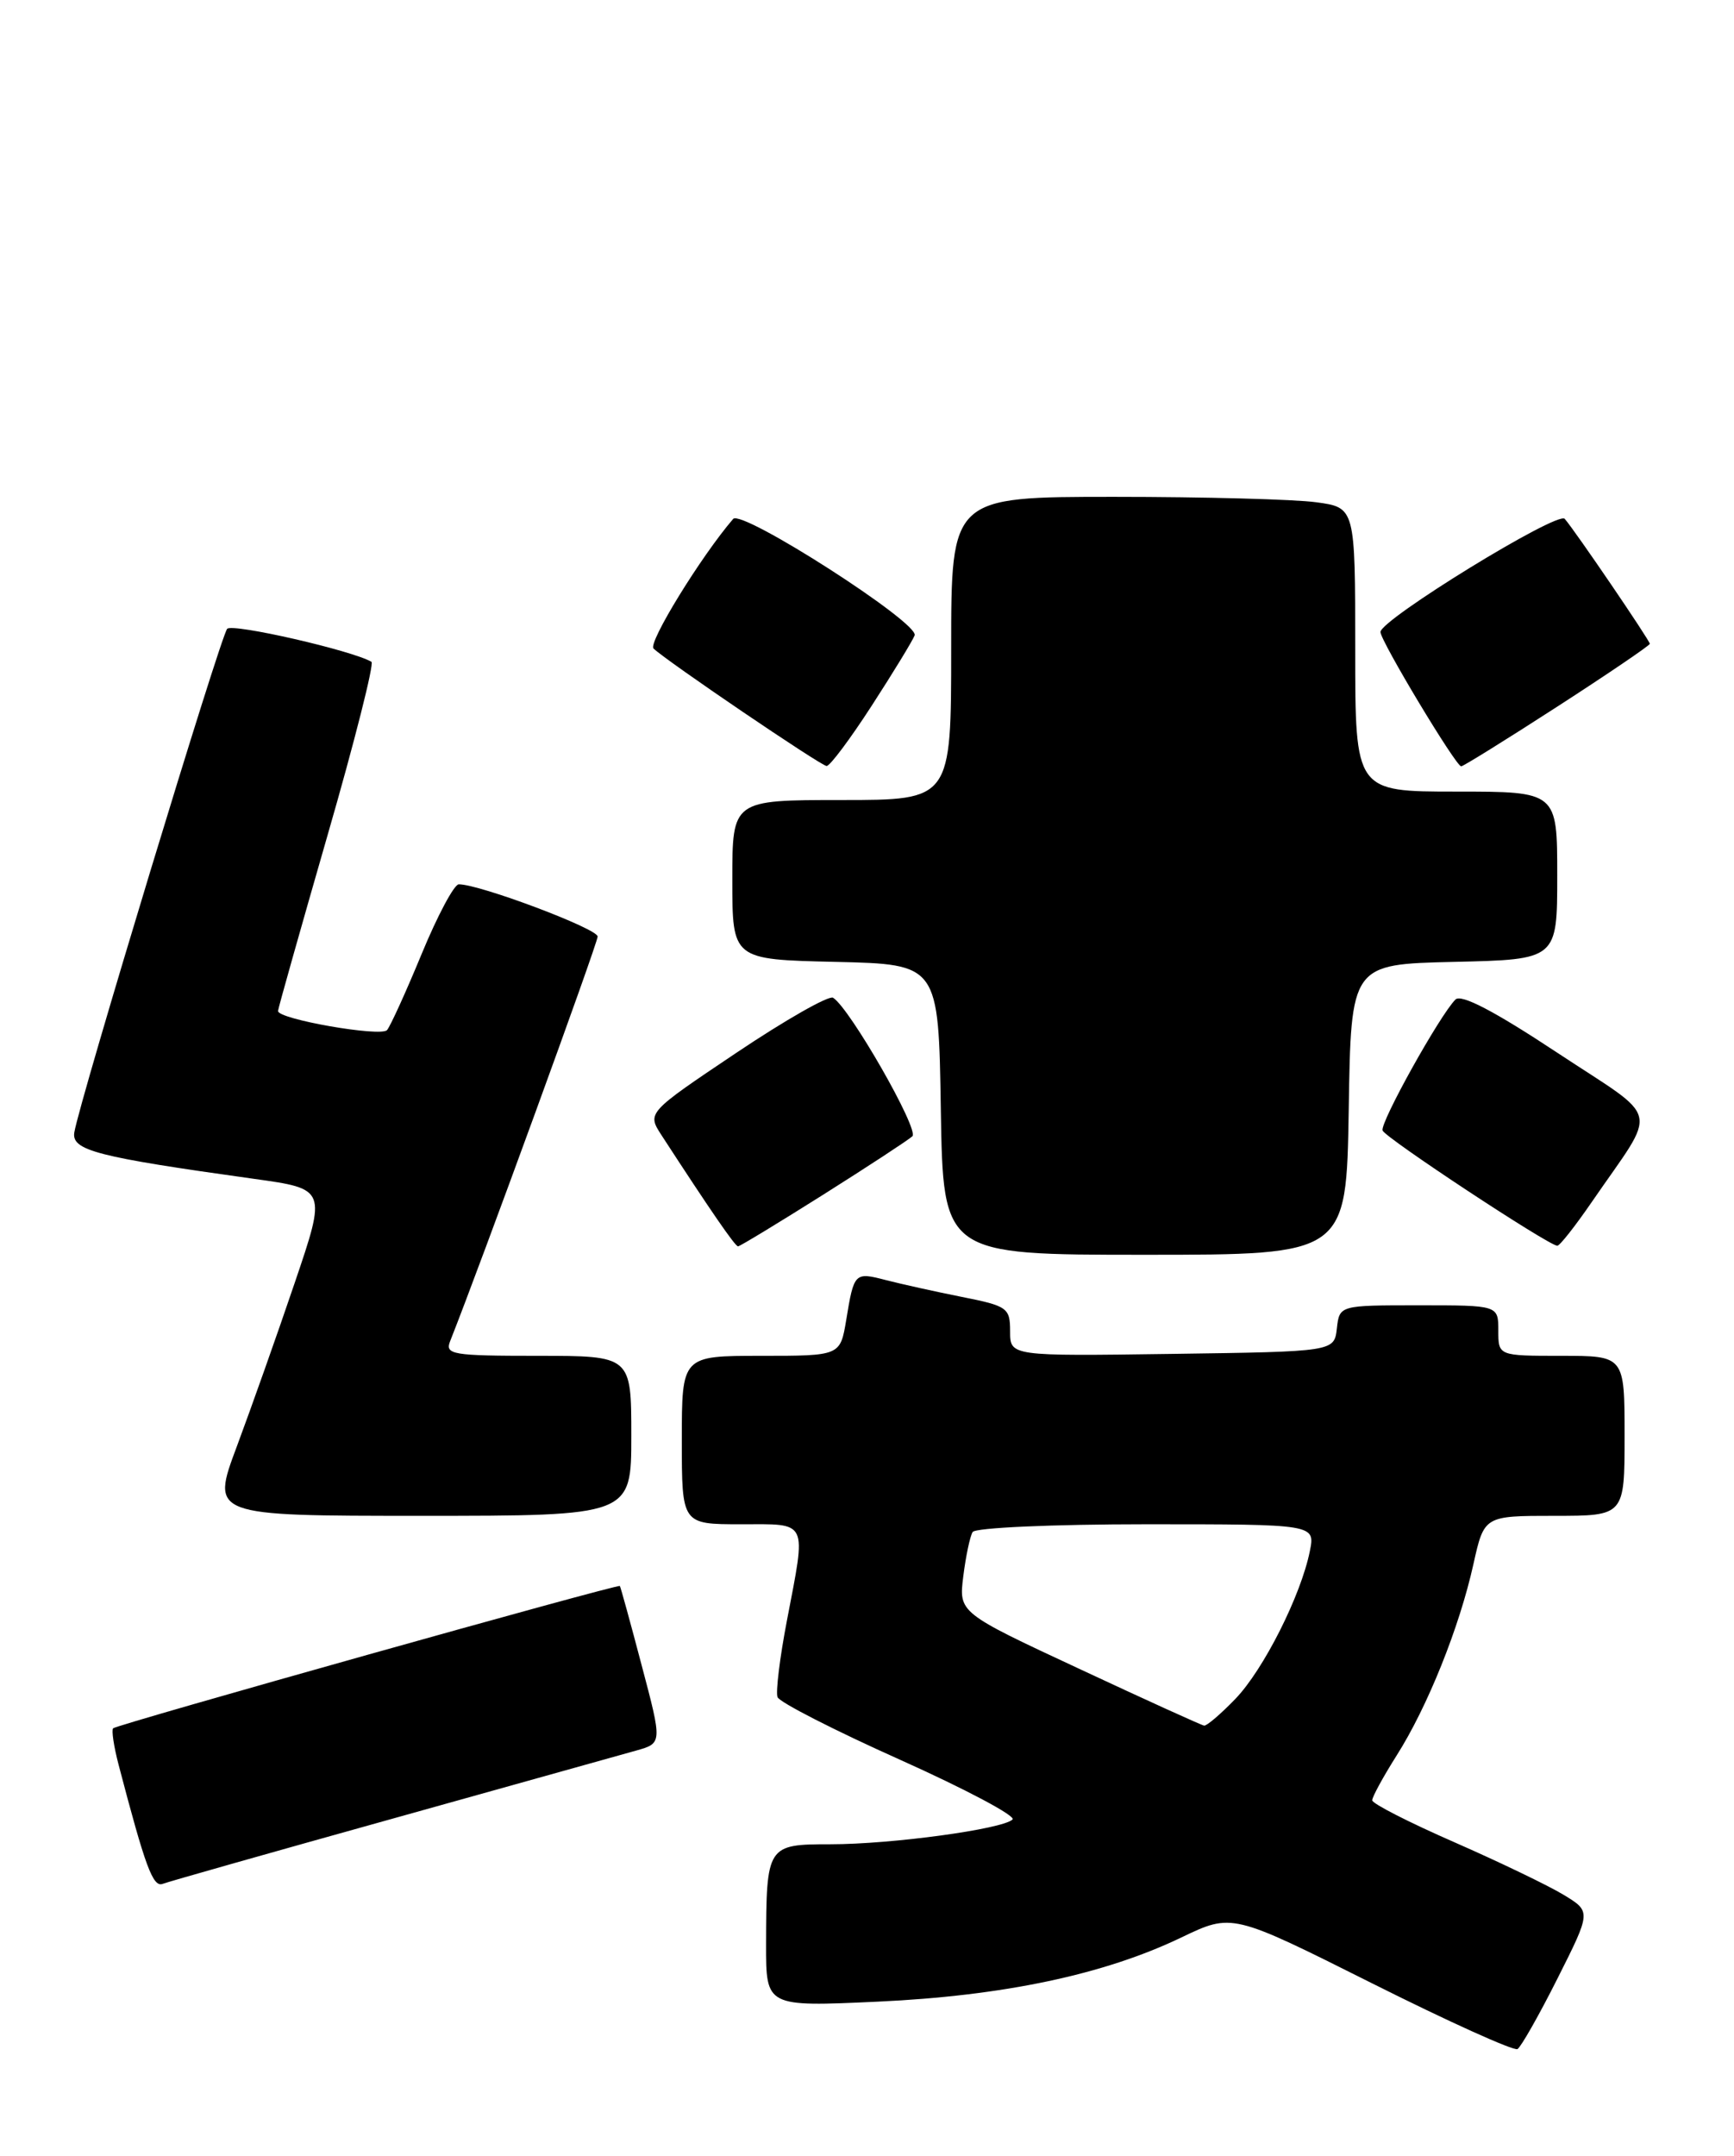 <?xml version="1.0" encoding="UTF-8" standalone="no"?>
<!DOCTYPE svg PUBLIC "-//W3C//DTD SVG 1.1//EN" "http://www.w3.org/Graphics/SVG/1.1/DTD/svg11.dtd" >
<svg xmlns="http://www.w3.org/2000/svg" xmlns:xlink="http://www.w3.org/1999/xlink" version="1.1" viewBox="0 0 206 256">
 <g >
 <path fill="currentColor"
d=" M 185.04 234.92 C 189.03 226.99 189.03 226.99 185.77 225.01 C 183.98 223.92 178.14 221.11 172.78 218.76 C 167.43 216.42 163.03 214.18 163.02 213.78 C 163.01 213.39 164.32 210.99 165.92 208.46 C 169.59 202.68 173.38 193.24 175.04 185.75 C 176.32 180.00 176.32 180.00 184.66 180.00 C 193.00 180.00 193.00 180.00 193.00 170.50 C 193.00 161.00 193.00 161.00 185.50 161.00 C 178.00 161.00 178.00 161.00 178.00 158.00 C 178.00 155.00 178.00 155.00 168.57 155.00 C 159.13 155.00 159.13 155.00 158.82 157.75 C 158.50 160.50 158.50 160.50 139.25 160.77 C 120.00 161.04 120.00 161.04 120.00 158.09 C 120.00 155.30 119.69 155.08 114.25 154.00 C 111.09 153.37 107.04 152.47 105.26 152.01 C 101.52 151.04 101.46 151.09 100.53 156.75 C 99.82 161.00 99.82 161.00 90.41 161.00 C 81.00 161.00 81.00 161.00 81.00 171.00 C 81.00 181.00 81.00 181.00 88.00 181.00 C 96.11 181.00 95.80 180.34 93.48 192.47 C 92.64 196.85 92.14 200.93 92.37 201.53 C 92.61 202.14 99.16 205.49 106.94 208.97 C 114.72 212.46 120.73 215.65 120.29 216.06 C 119.08 217.21 105.91 219.00 98.68 219.00 C 91.11 219.00 91.04 219.11 91.01 230.90 C 91.00 238.30 91.00 238.30 104.25 237.69 C 119.20 237.00 131.16 234.48 140.36 230.06 C 146.37 227.18 146.37 227.18 162.94 235.48 C 172.05 240.05 179.85 243.57 180.28 243.32 C 180.70 243.06 182.85 239.28 185.04 234.92 Z  M 46.53 215.99 C 60.81 212.00 73.89 208.35 75.59 207.87 C 78.68 207.00 78.68 207.00 76.23 197.75 C 74.89 192.66 73.72 188.42 73.64 188.33 C 73.41 188.07 13.89 204.78 13.44 205.23 C 13.23 205.44 13.52 207.39 14.09 209.56 C 17.26 221.67 18.17 224.15 19.33 223.70 C 20.01 223.44 32.25 219.97 46.53 215.99 Z  M 75.00 170.50 C 75.00 161.00 75.00 161.00 63.89 161.00 C 53.72 161.00 52.84 160.85 53.48 159.25 C 57.12 150.08 71.00 112.02 71.00 111.21 C 71.00 110.27 56.92 104.98 54.50 105.01 C 53.95 105.02 51.97 108.73 50.10 113.26 C 48.23 117.79 46.37 121.87 45.98 122.32 C 45.24 123.16 32.98 121.02 33.03 120.05 C 33.04 119.75 35.69 110.38 38.90 99.23 C 42.12 88.09 44.47 78.80 44.13 78.59 C 41.87 77.25 27.62 73.99 26.99 74.67 C 26.22 75.48 9.49 130.58 8.83 134.46 C 8.47 136.61 11.48 137.38 30.15 139.98 C 38.80 141.18 38.80 141.18 35.01 152.34 C 32.93 158.48 29.83 167.21 28.14 171.75 C 25.05 180.00 25.05 180.00 50.03 180.00 C 75.00 180.00 75.00 180.00 75.00 170.50 Z  M 160.23 131.75 C 160.50 114.50 160.50 114.50 172.75 114.22 C 185.00 113.94 185.00 113.94 185.00 103.97 C 185.00 94.00 185.00 94.00 173.00 94.00 C 161.00 94.00 161.00 94.00 161.00 77.14 C 161.00 60.27 161.00 60.27 156.36 59.64 C 153.81 59.29 143.01 59.00 132.36 59.00 C 113.00 59.00 113.00 59.00 113.00 77.00 C 113.00 95.00 113.00 95.00 100.00 95.00 C 87.00 95.00 87.00 95.00 87.00 104.47 C 87.00 113.94 87.00 113.94 99.25 114.22 C 111.50 114.50 111.50 114.50 111.77 131.75 C 112.05 149.00 112.05 149.00 136.00 149.00 C 159.95 149.00 159.95 149.00 160.23 131.75 Z  M 97.79 141.87 C 103.13 138.50 107.90 135.38 108.39 134.93 C 109.23 134.16 100.96 119.71 98.97 118.48 C 98.47 118.17 93.29 121.12 87.46 125.03 C 76.86 132.14 76.86 132.14 78.60 134.82 C 84.36 143.68 87.33 148.00 87.68 148.00 C 87.89 148.00 92.44 145.24 97.79 141.87 Z  M 189.10 142.74 C 197.04 131.18 197.53 133.28 184.98 124.99 C 177.54 120.07 173.59 118.01 172.91 118.69 C 171.04 120.56 163.94 133.31 164.25 134.24 C 164.53 135.09 183.84 147.82 185.00 147.93 C 185.28 147.96 187.12 145.62 189.10 142.74 Z  M 103.56 83.80 C 106.12 79.85 108.41 76.09 108.66 75.45 C 109.23 73.97 88.12 60.44 87.10 61.62 C 83.28 66.06 76.95 76.35 77.64 77.01 C 79.19 78.50 97.48 90.91 98.20 90.96 C 98.59 90.98 101.00 87.76 103.56 83.80 Z  M 185.02 83.90 C 191.06 80.00 196.00 76.64 196.00 76.45 C 196.00 76.06 187.12 63.02 185.89 61.61 C 185.05 60.65 164.00 73.58 164.00 75.05 C 164.00 76.10 172.96 91.00 173.59 91.00 C 173.83 91.00 178.97 87.81 185.02 83.90 Z  M 128.20 198.16 C 113.90 191.50 113.90 191.50 114.44 187.17 C 114.74 184.78 115.24 182.42 115.55 181.92 C 115.86 181.41 125.10 181.00 136.18 181.00 C 156.25 181.00 156.25 181.00 155.61 184.19 C 154.56 189.44 150.10 198.29 146.75 201.75 C 145.02 203.54 143.36 204.96 143.05 204.91 C 142.75 204.87 136.06 201.83 128.20 198.16 Z "/>
</g>
</svg>